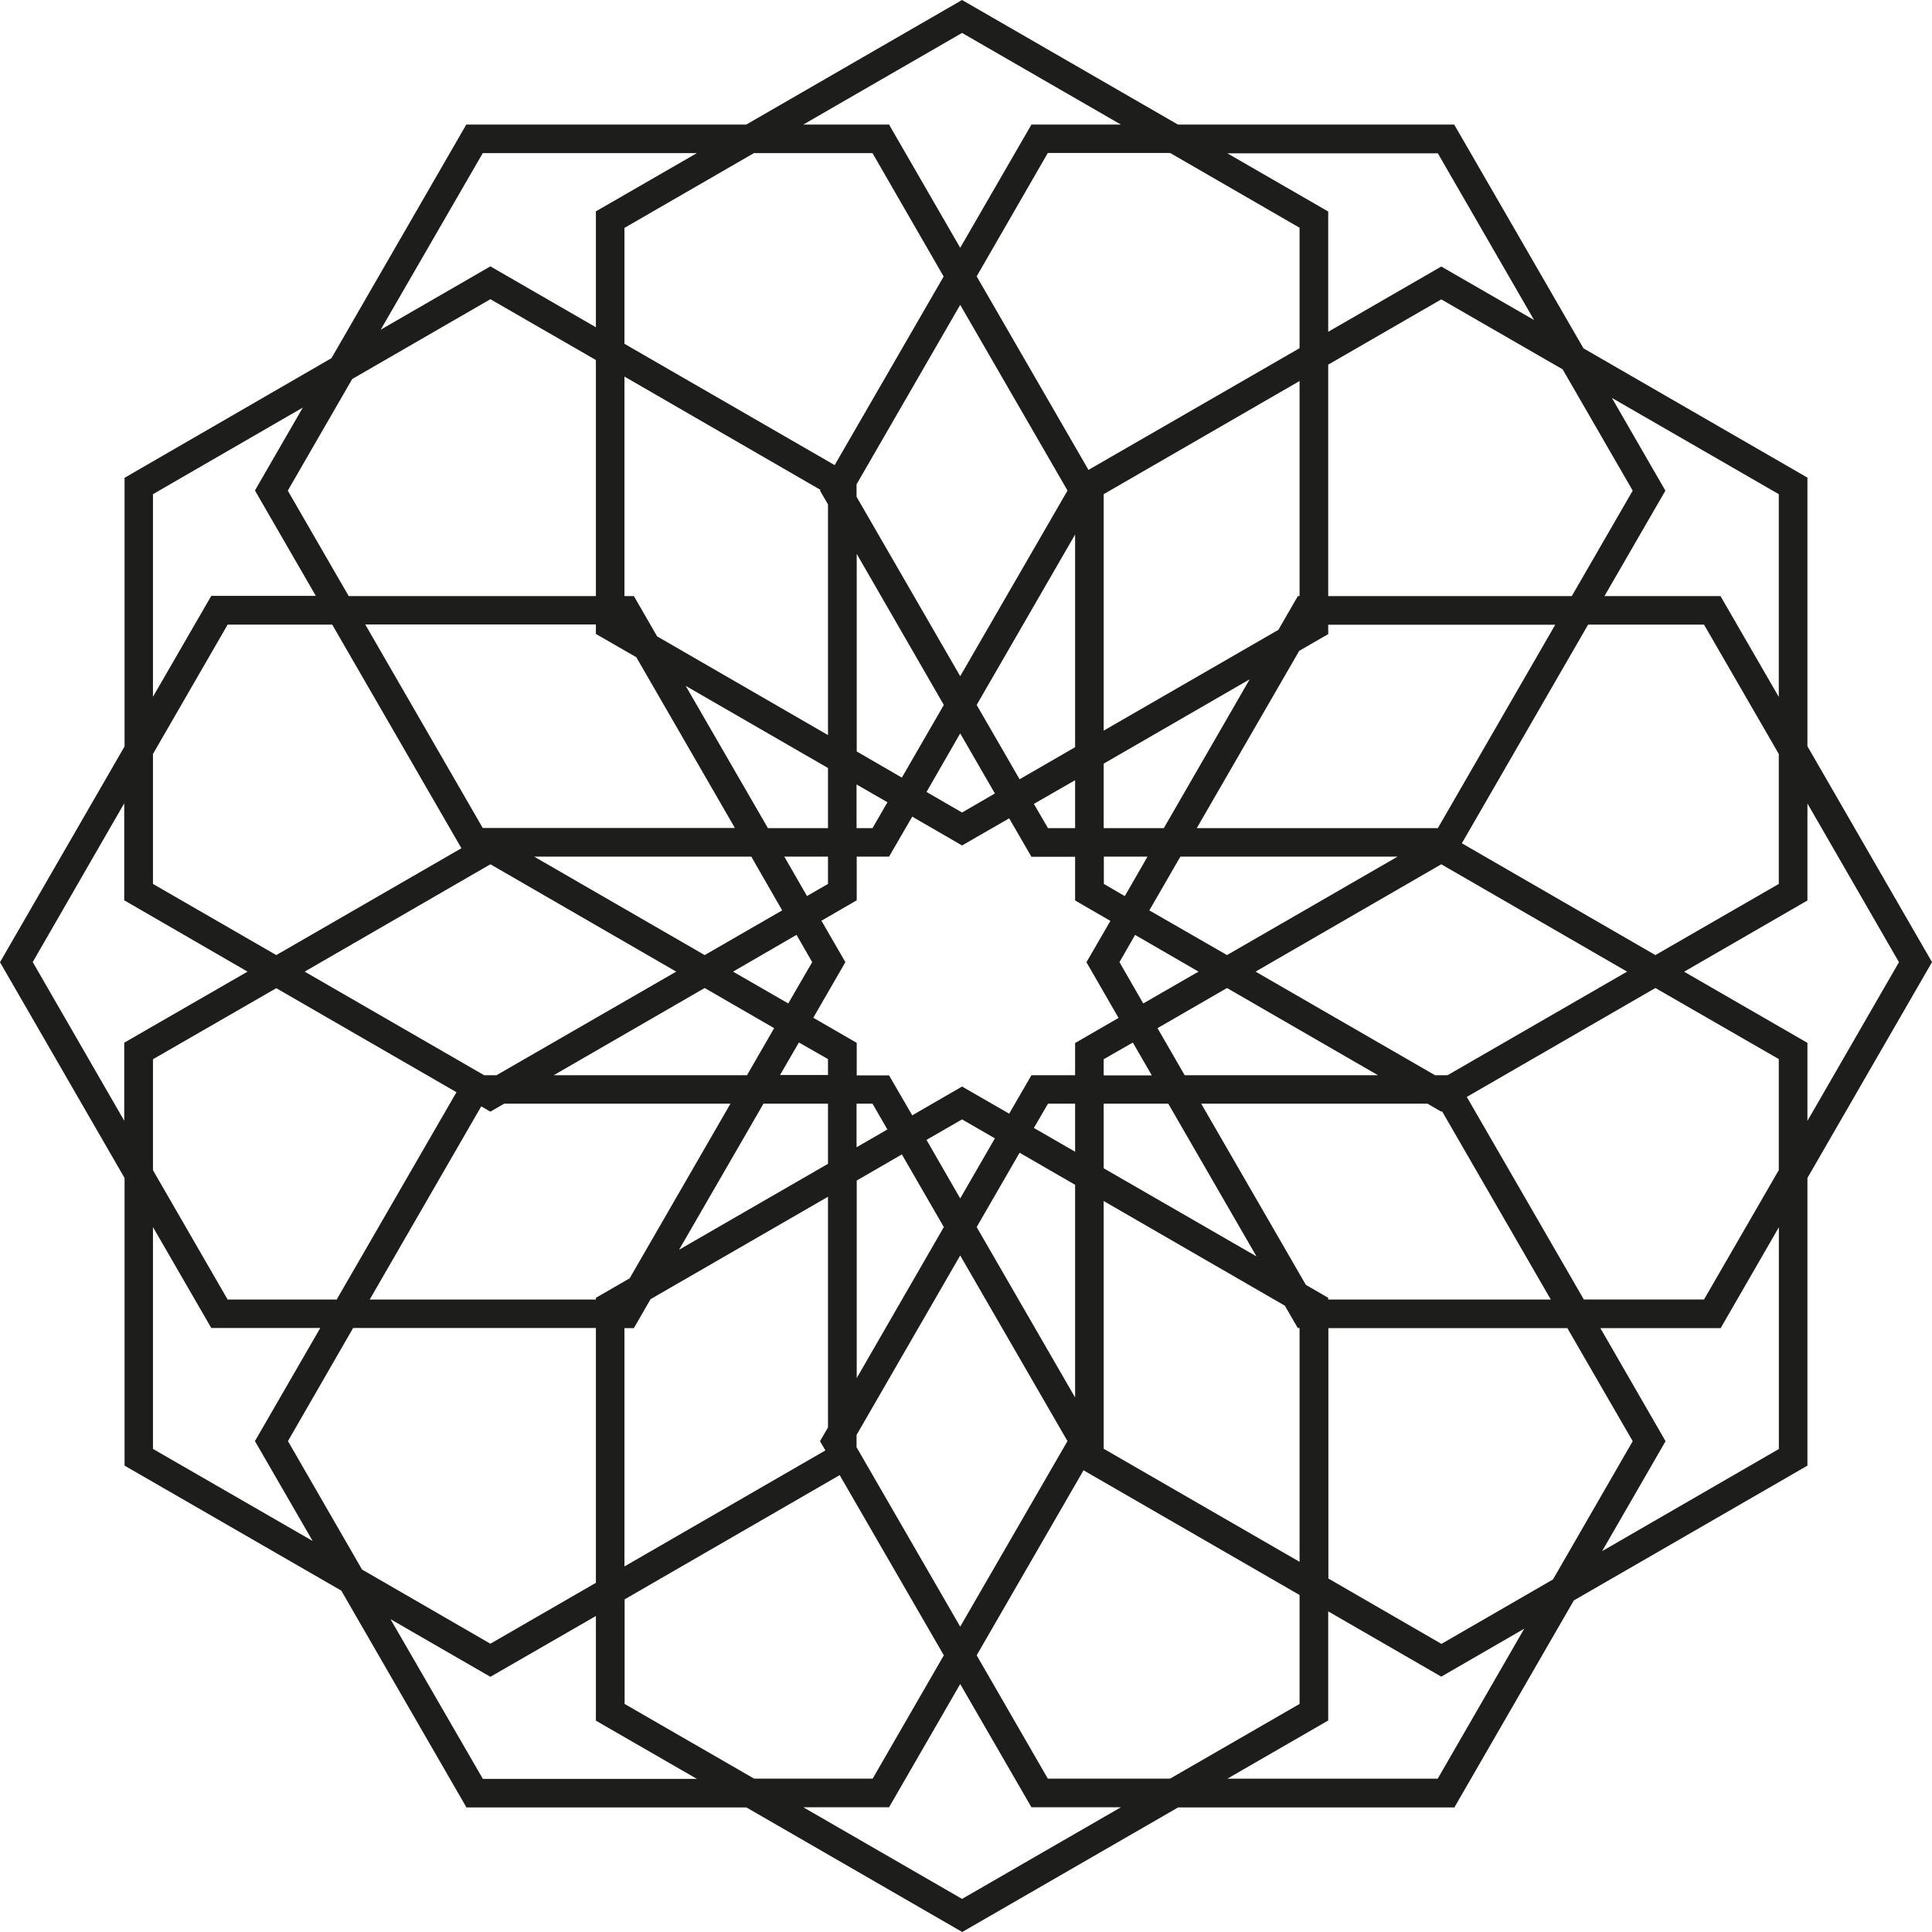 <svg width="23" height="23" viewBox="0 0 23 23" fill="none" xmlns="http://www.w3.org/2000/svg"><path d="M19.074 18.464L19.828 17.157L19.052 15.811H20.484L21.177 14.61V17.25L19.076 18.464H19.074ZM17.116 21.175H14.611L15.812 20.482V19.183L17.158 19.96L18.146 19.389L17.116 21.174V21.175ZM11.453 22.606L9.563 21.515H10.584L11.431 20.048L12.279 21.515H13.344L11.453 22.606ZM5.747 21.175L4.649 19.276L5.838 19.962L7.094 19.238V20.484L8.296 21.177H5.747V21.175ZM1.821 17.249V14.608L2.515 15.809H3.813L3.035 17.156L3.722 18.345L1.821 17.249ZM0.389 11.454L1.479 9.563V10.718L2.947 11.567L1.479 12.413V13.342L0.389 11.452V11.454ZM1.821 5.883L3.605 4.852L3.035 5.839L3.76 7.094H2.515L1.821 8.295V5.881V5.883ZM5.747 1.823H8.296L7.094 2.516V3.896L5.838 3.171L4.532 3.925L5.747 1.823ZM11.453 0.392L13.344 1.483H12.279L11.431 2.95L10.584 1.483H9.563L11.453 0.392ZM17.116 1.823L18.263 3.81L17.158 3.173L15.812 3.95V2.518L14.611 1.825H17.116V1.823ZM21.176 5.883V8.297L20.482 7.096H19.101L19.826 5.841L19.189 4.737L21.176 5.883ZM17.461 13.059L19.707 11.762L21.176 12.608V13.93L20.286 15.47H18.855L17.461 13.057V13.059ZM15.812 15.471V15.45L15.546 15.296L14.3 13.139H16.994L17.158 13.234L17.167 13.229L18.462 15.471H15.811H15.812ZM15.812 15.811H18.659L19.437 17.157L18.488 18.803L17.16 19.57L15.814 18.792V15.811H15.812ZM13.139 17.249V14.298L15.296 15.544L15.449 15.809H15.471V18.593L13.139 17.247V17.249ZM12.9 17.504L15.471 18.988V20.285L13.93 21.174H12.474L11.627 19.706L12.9 17.502V17.504ZM10.197 17.23V17.083L11.431 14.946L12.708 17.156L11.431 19.365L10.197 17.229V17.23ZM7.434 15.811H7.546L7.745 15.466L9.857 14.247V16.993L9.762 17.157L9.826 17.267L7.434 18.648V15.811ZM7.094 15.811V18.843L5.838 19.568L4.31 18.685L3.428 17.156L4.204 15.809H7.094V15.811ZM5.729 13.171L5.838 13.234L6.002 13.139H8.696L7.496 15.218L7.094 15.45V15.471H4.401L5.729 13.171ZM5.435 13.001L4.008 15.471H2.71L1.821 13.931V12.61L3.289 11.764L5.435 13.003V13.001ZM5.838 10.289L8.05 11.567L5.911 12.8H5.763L3.627 11.567L5.838 10.289ZM7.094 7.436V7.547L7.575 7.824L8.749 9.857H5.747L4.348 7.434H7.094V7.436ZM7.094 7.096H4.151L3.426 5.841L4.193 4.512L5.838 3.562L7.094 4.286V7.094V7.096ZM9.768 5.832L9.762 5.841L9.857 6.005V8.751L7.823 7.576L7.546 7.096H7.434V4.483L9.768 5.832ZM9.938 5.538L7.434 4.093V2.713L8.975 1.823H10.387L11.234 3.292L9.936 5.538H9.938ZM12.708 5.841L11.431 8.05L10.197 5.914V5.766L11.431 3.629L12.708 5.839V5.841ZM15.473 7.096H15.451L15.219 7.498L13.139 8.698V5.883L15.471 4.536V7.096H15.473ZM15.812 7.096V4.341L17.158 3.564L18.603 4.397L19.437 5.841L18.712 7.096H15.812ZM17.116 9.859H14.247L15.467 7.748L15.812 7.549V7.437H18.515L17.116 9.861V9.859ZM17.403 10.039L18.906 7.436H20.286L21.176 8.976V10.523L19.707 11.37L17.403 10.039ZM13.78 12.24L14.607 11.762L16.404 12.8H14.103L13.78 12.24ZM13.139 12.8V12.61L13.486 12.411L13.712 12.802H13.141L13.139 12.8ZM13.139 13.139H13.908L14.958 14.957L13.139 13.908V13.139ZM12.308 13.428L12.476 13.139H12.799V13.711L12.308 13.428ZM11.03 13.57L11.453 13.326L11.844 13.552L11.431 14.267L11.03 13.57ZM10.736 13.742L11.236 14.608L10.199 16.406V14.054L10.736 13.743V13.742ZM10.197 13.139H10.387L10.564 13.446L10.197 13.658V13.138V13.139ZM9.857 13.139V13.855L8.084 14.878L9.089 13.139H9.857ZM9.51 12.41L9.857 12.608V12.798H9.286L9.512 12.408L9.51 12.41ZM9.216 12.24L8.893 12.8H6.592L8.389 11.762L9.216 12.24ZM9.483 11.13L9.669 11.454L9.384 11.946L8.727 11.567L9.481 11.13H9.483ZM9.313 10.837L8.389 11.37L6.359 10.198H8.944L9.311 10.837H9.313ZM9.857 10.198V10.523L9.607 10.667L9.337 10.198H9.857ZM9.857 9.859H9.142L8.163 8.165L9.857 9.143V9.859ZM10.564 9.552L10.387 9.859H10.197V9.339L10.564 9.55V9.552ZM10.736 9.257L10.199 8.946V6.594L11.236 8.392L10.736 9.258V9.257ZM11.844 9.446L11.453 9.673L11.03 9.428L11.431 8.731L11.844 9.446ZM12.799 9.859H12.476L12.308 9.57L12.799 9.288V9.859ZM13.139 9.859V9.091L14.877 8.087L13.855 9.859H13.139ZM13.389 10.667L13.141 10.523V10.198H13.661L13.391 10.667H13.389ZM13.683 10.837L14.052 10.198H16.638L14.607 11.37L13.681 10.837H13.683ZM13.327 11.454L13.513 11.13L14.268 11.567L13.61 11.946L13.327 11.454ZM12.799 12.8H12.279L12.014 13.258L11.453 12.935L10.86 13.278L10.584 12.802H10.199V12.415L9.682 12.116L10.064 11.454L9.779 10.961L10.199 10.718V10.198H10.584L10.86 9.722L11.453 10.065L12.014 9.742L12.279 10.2H12.799V10.72L13.219 10.963L12.934 11.455L13.316 12.118L12.799 12.417V12.804V12.8ZM12.799 8.895L12.138 9.277L11.627 8.392L12.799 6.363V8.895ZM12.799 16.637L11.627 14.608L12.138 13.723L12.799 14.105V16.637ZM17.231 12.8H17.083L14.947 11.567L17.158 10.289L19.37 11.567L17.233 12.8H17.231ZM15.473 4.144L12.958 5.594L11.627 3.29L12.474 1.821H13.93L15.471 2.711V4.144H15.473ZM1.821 8.976L2.71 7.436H3.955L5.493 10.098L3.289 11.37L1.821 10.523V8.976ZM7.434 19.041L9.996 17.561L11.236 19.706L10.389 21.174H8.977L7.436 20.285V19.039L7.434 19.041ZM22.607 11.454L21.517 13.344V12.415L20.049 11.568L21.517 10.72V9.565L22.607 11.455V11.454ZM21.517 14.023L23 11.454L21.517 8.884V5.686L18.851 4.147L17.312 1.483H14.023L11.453 0L8.884 1.483H5.551L3.946 4.264L1.483 5.688V8.886L0 11.455L1.483 14.024V17.448L4.063 18.936L5.553 21.517H8.886L11.455 23L14.025 21.517H17.314L18.736 19.053L21.517 17.448V14.024V14.023Z" fill="#1d1d1b"/></svg>